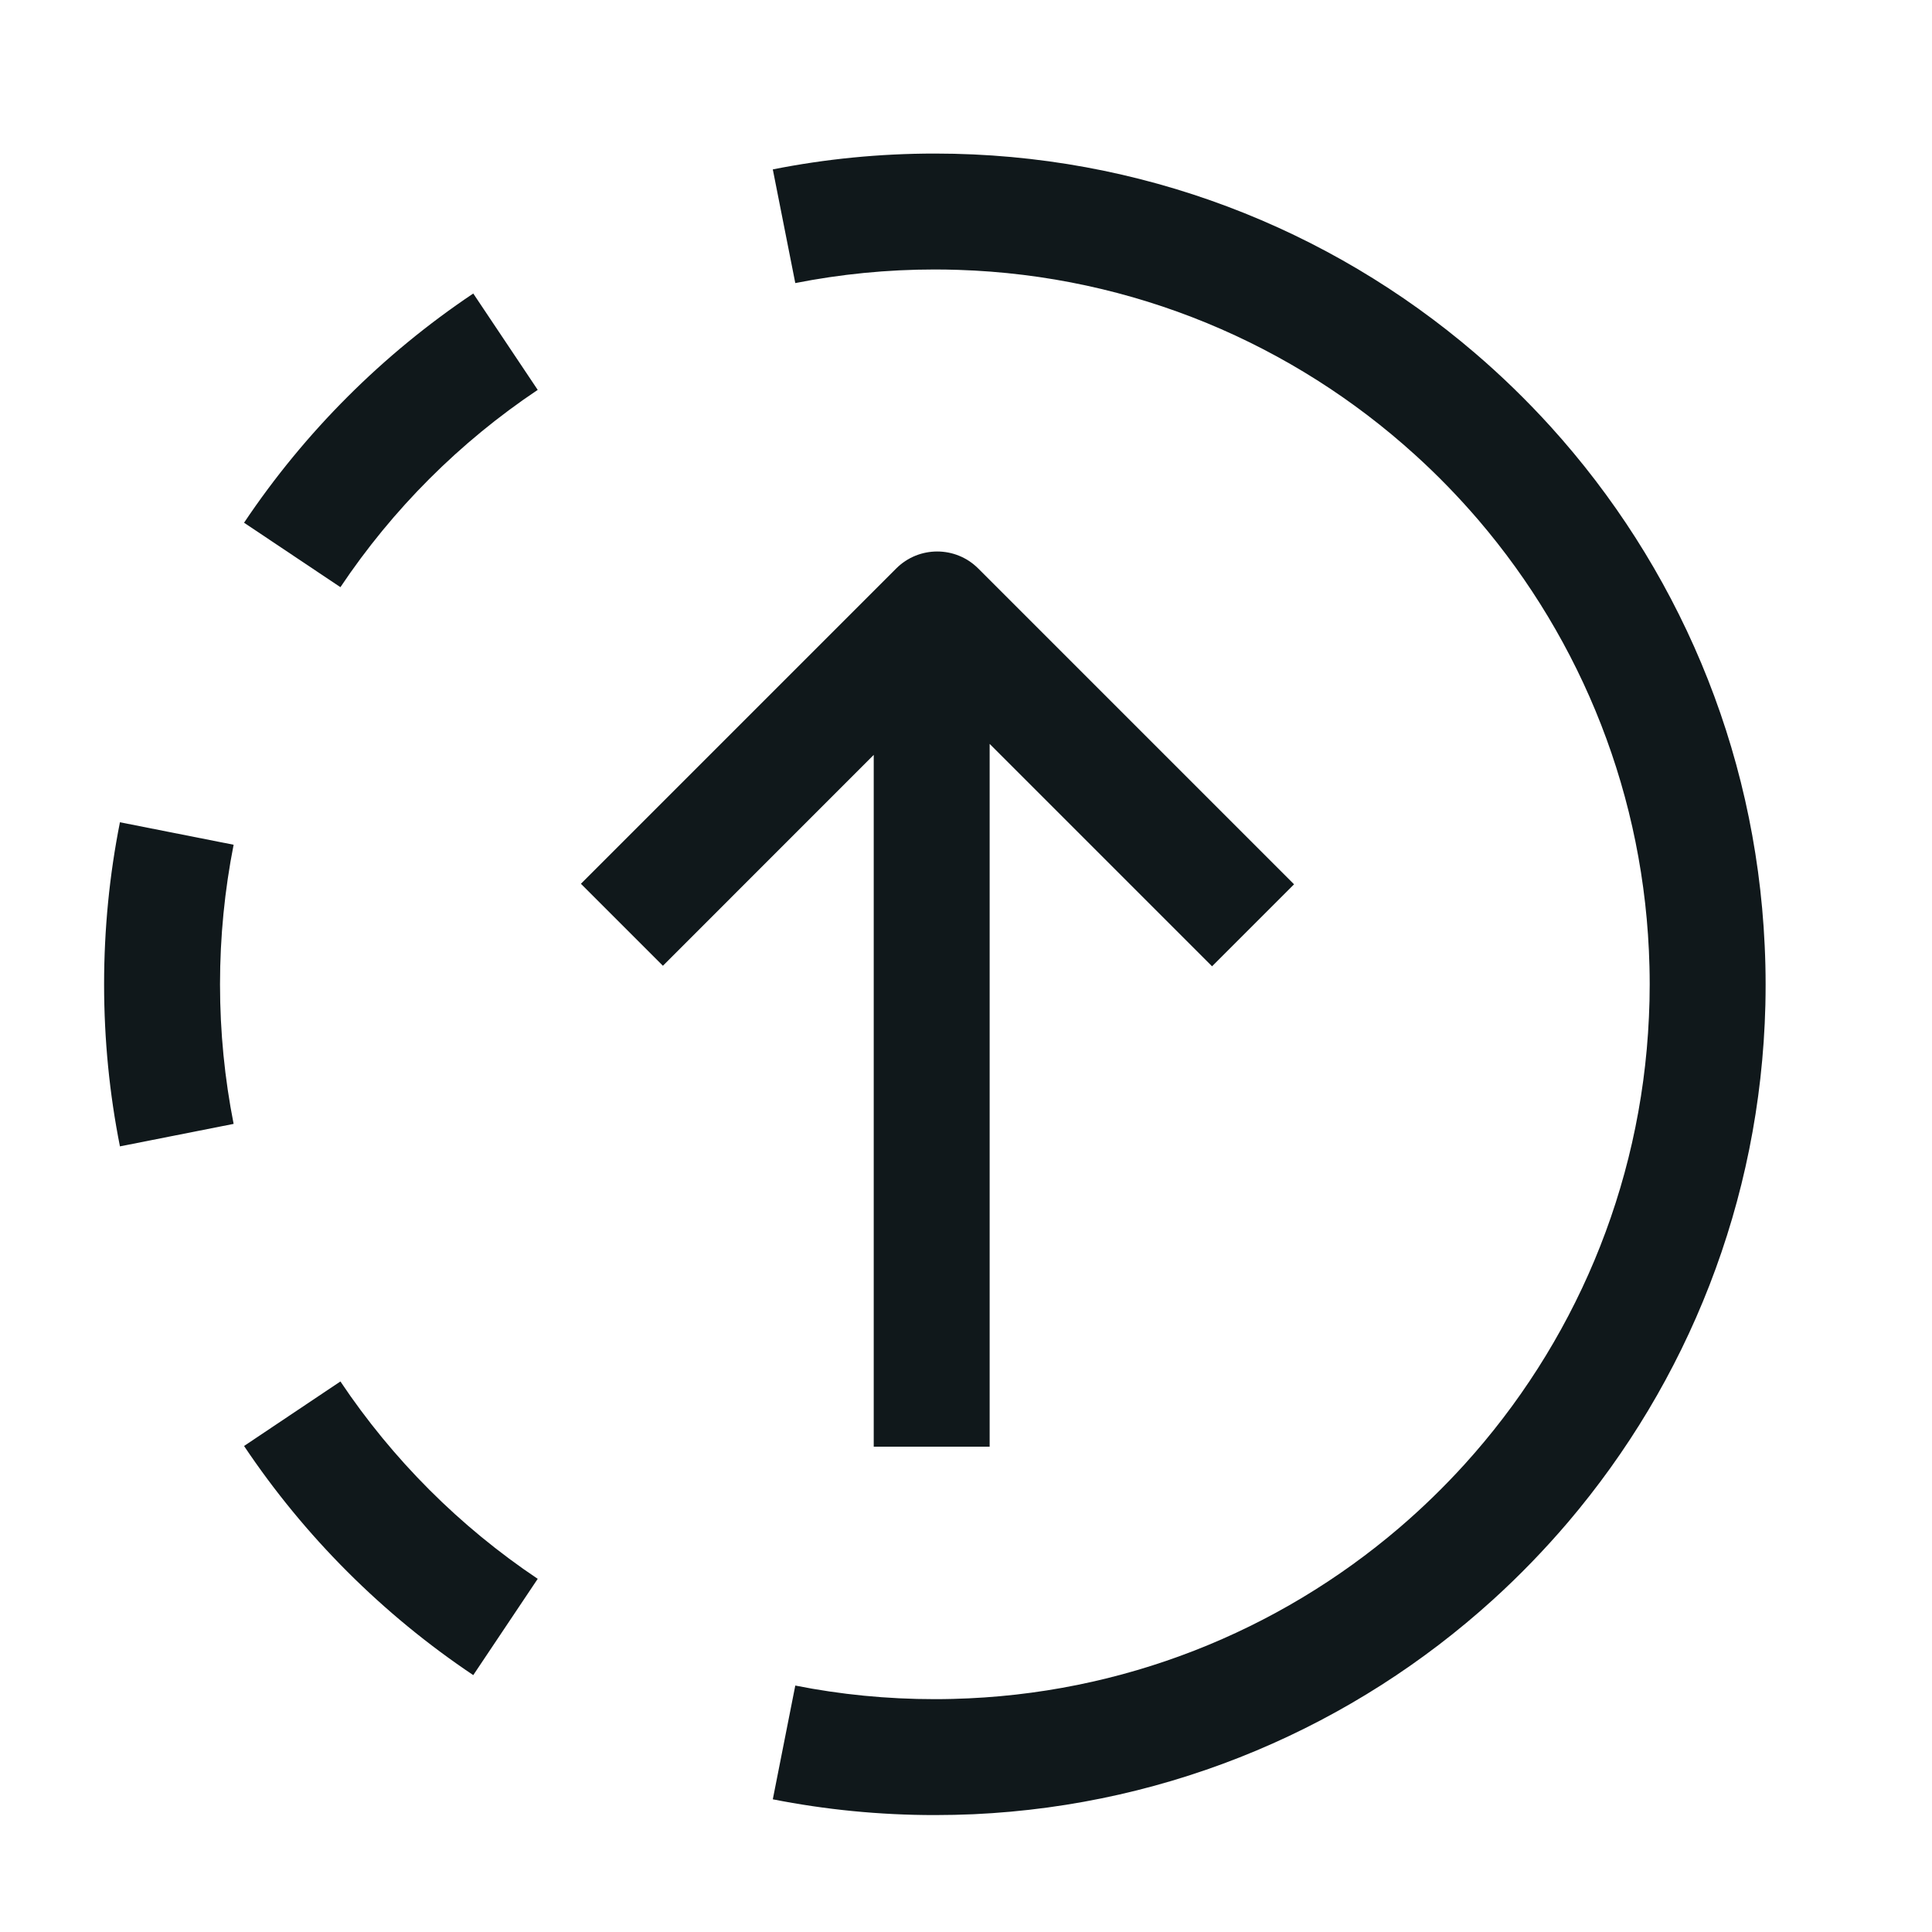 <svg width="25" height="25" viewBox="0 0 25 25" fill="none" xmlns="http://www.w3.org/2000/svg">
<path d="M12.097 1.987C11.38 1.987 10.679 2.057 10 2.192L10.291 3.663C10.874 3.548 11.478 3.487 12.097 3.487C12.197 3.487 12.297 3.489 12.397 3.492C14.67 3.564 16.736 4.457 18.309 5.884C18.6 6.147 18.874 6.43 19.13 6.728C20.466 8.29 21.29 10.303 21.344 12.506C21.346 12.583 21.347 12.66 21.347 12.737C21.347 12.879 21.344 13.021 21.337 13.161C21.237 15.386 20.351 17.405 18.951 18.949C18.686 19.241 18.404 19.515 18.105 19.771C16.543 21.106 14.531 21.93 12.328 21.984C12.251 21.986 12.174 21.987 12.097 21.987C11.478 21.987 10.874 21.927 10.291 21.811L10 23.283C10.679 23.417 11.38 23.487 12.097 23.487C12.265 23.487 12.432 23.483 12.598 23.476C15.18 23.357 17.524 22.328 19.317 20.702C19.661 20.39 19.985 20.055 20.287 19.701C21.83 17.888 22.781 15.557 22.844 13.005C22.846 12.916 22.847 12.827 22.847 12.737C22.847 12.569 22.843 12.402 22.835 12.236C22.717 9.654 21.688 7.31 20.062 5.517C19.756 5.18 19.429 4.862 19.083 4.566C17.204 2.958 14.764 1.987 12.097 1.987Z" fill="#10181B"/>
<path d="M6.124 3.798C4.952 4.583 3.943 5.592 3.158 6.764L4.405 7.598C5.08 6.589 5.949 5.72 6.958 5.045L6.124 3.798Z" fill="#10181B"/>
<path d="M1.552 10.64C1.417 11.319 1.347 12.02 1.347 12.737C1.347 13.454 1.417 14.155 1.552 14.834L3.023 14.543C2.908 13.96 2.847 13.356 2.847 12.737C2.847 12.118 2.908 11.515 3.023 10.931L1.552 10.64Z" fill="#10181B"/>
<path d="M3.158 18.711C3.943 19.883 4.952 20.891 6.124 21.676L6.958 20.43C5.949 19.754 5.08 18.885 4.405 17.876L3.158 18.711Z" fill="#10181B"/>
<path d="M7.517 11.436L11.597 7.356C11.89 7.063 12.365 7.063 12.658 7.356L16.745 11.443L15.684 12.504L12.806 9.626L12.806 18.72H11.306L11.306 9.768L8.578 12.497L7.517 11.436Z" fill="#10181B"/>
</svg>
